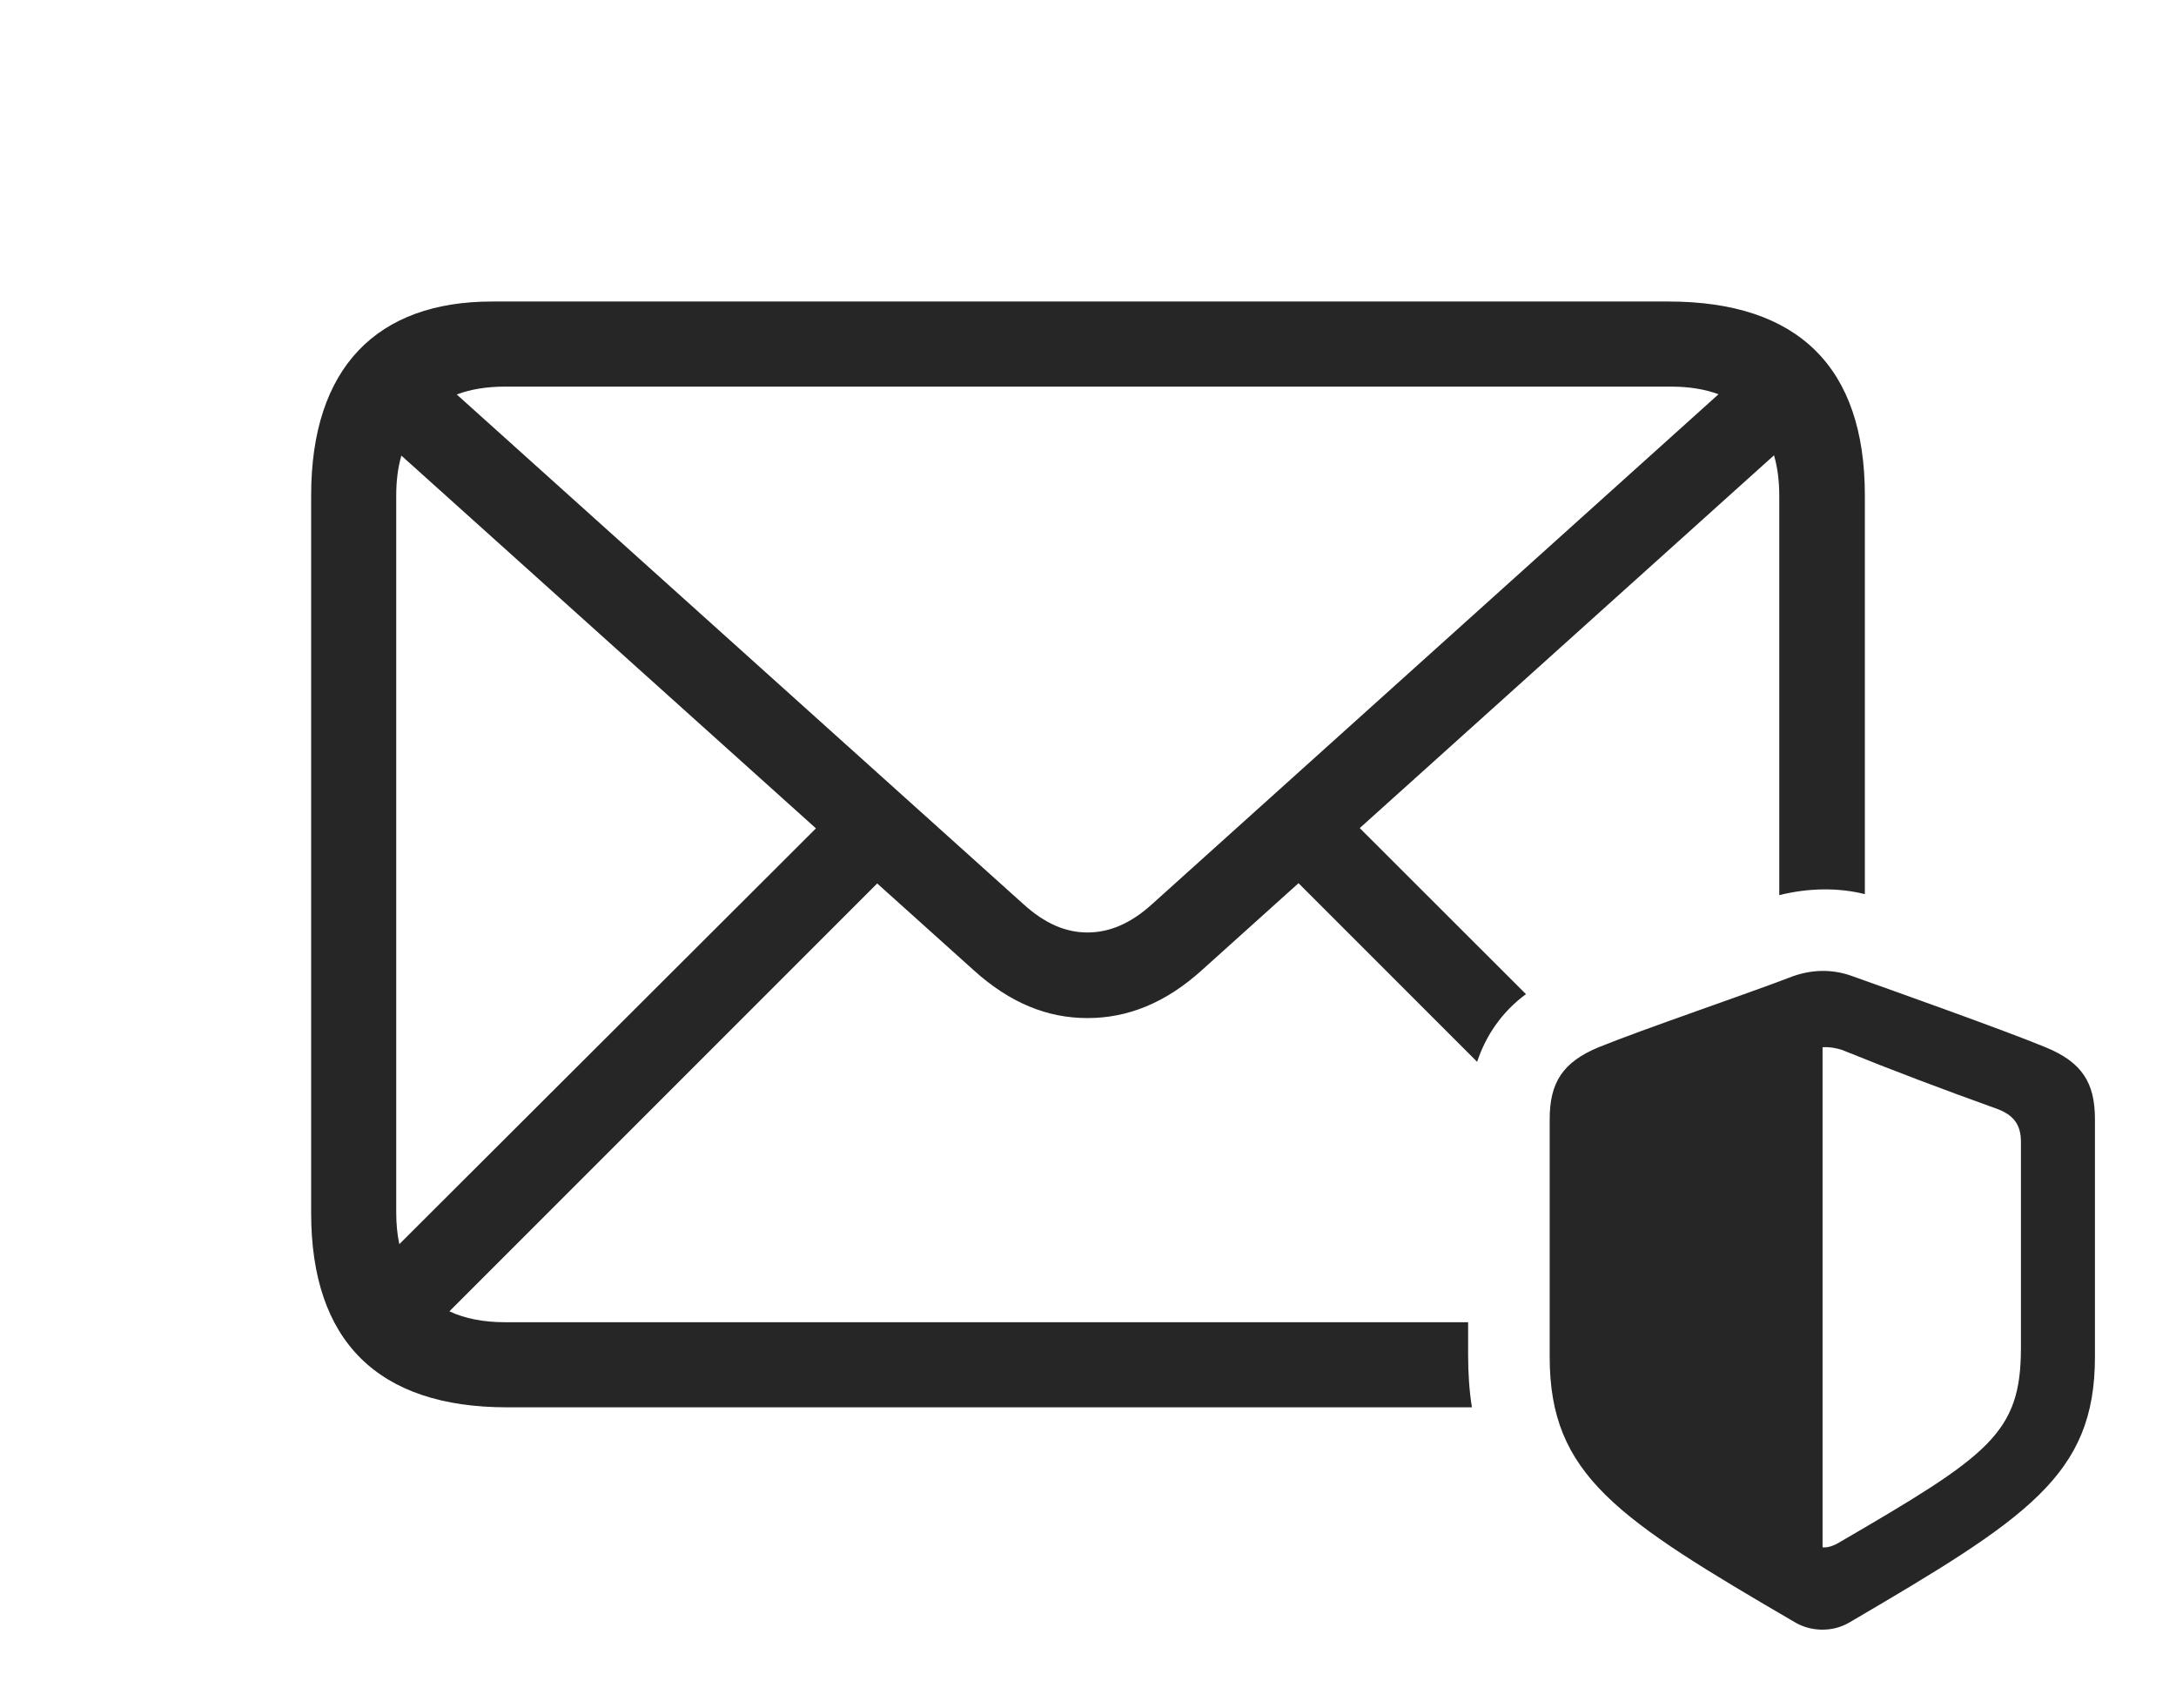 <?xml version="1.0" encoding="UTF-8"?>
<!--Generator: Apple Native CoreSVG 326-->
<!DOCTYPE svg
PUBLIC "-//W3C//DTD SVG 1.1//EN"
       "http://www.w3.org/Graphics/SVG/1.1/DTD/svg11.dtd">
<svg version="1.1" xmlns="http://www.w3.org/2000/svg" xmlns:xlink="http://www.w3.org/1999/xlink" viewBox="0 0 1080.5 848.142">
 <g>
  <rect height="848.142" opacity="0" width="1080.5" x="0" y="0"/>
  <path d="M926 245.946L926 443.914C912.637 440.564 897.812 440.828 883.5 444.414L883.5 246.196C883.5 238.722 882.635 231.979 880.891 226.04L675.188 411.122L757.714 493.559C745.756 502.408 737.894 513.951 733.468 527.164L644.783 438.479L596.75 481.696C578.75 497.946 560 505.446 540 505.446C520 505.446 501.5 497.946 483.5 481.696L435.58 438.616L223.153 651.044C230.818 654.624 240.065 656.446 250.75 656.446L729 656.446L729 672.696C729 682.001 729.606 690.636 730.88 698.696L251.75 698.696C187.75 698.696 154.5 665.946 154.5 602.196L154.5 245.946C154.5 182.196 187.5 149.696 244.25 149.696L828.5 149.696C892.75 149.696 926 182.196 926 245.946ZM196.75 245.946L196.75 601.946C196.75 607.637 197.251 612.904 198.289 617.688L405.157 411.264L199.304 226.2C197.599 232.038 196.75 238.644 196.75 245.946ZM250.75 191.946C241.696 191.946 233.675 193.255 226.799 195.851L508.25 448.946C518.75 458.446 529 462.946 540 462.946C551 462.946 561.5 458.446 572 448.946L853.351 195.73C846.563 193.215 838.666 191.946 829.75 191.946Z" fill="black" fill-opacity="0.85"/>
  <path d="M769.5 673.696C769.5 732.446 803 753.946 891.75 805.696C898.75 809.696 909.25 810.696 918 805.696C1006.75 753.696 1040.25 732.446 1040.25 673.696L1040.25 555.696C1040.25 537.696 1034 527.446 1015.75 519.946C994.5 511.196 940.25 491.946 919.25 484.446C910 481.196 899.5 480.946 888.25 485.446C869.5 492.696 815.25 511.196 793.75 519.946C775.75 527.446 769.5 537.696 769.5 555.696ZM905 768.196L905 519.946C908 519.696 911.25 520.196 914.5 521.196C939.75 531.446 965 540.946 990.75 550.196C1000.25 553.446 1003.5 558.696 1003.5 566.946L1003.5 669.196C1003.5 711.696 987.75 722.446 913 765.946C910 767.696 907.25 768.446 905 768.196Z" fill="black" fill-opacity="0.85"/>
 </g>
</svg>
